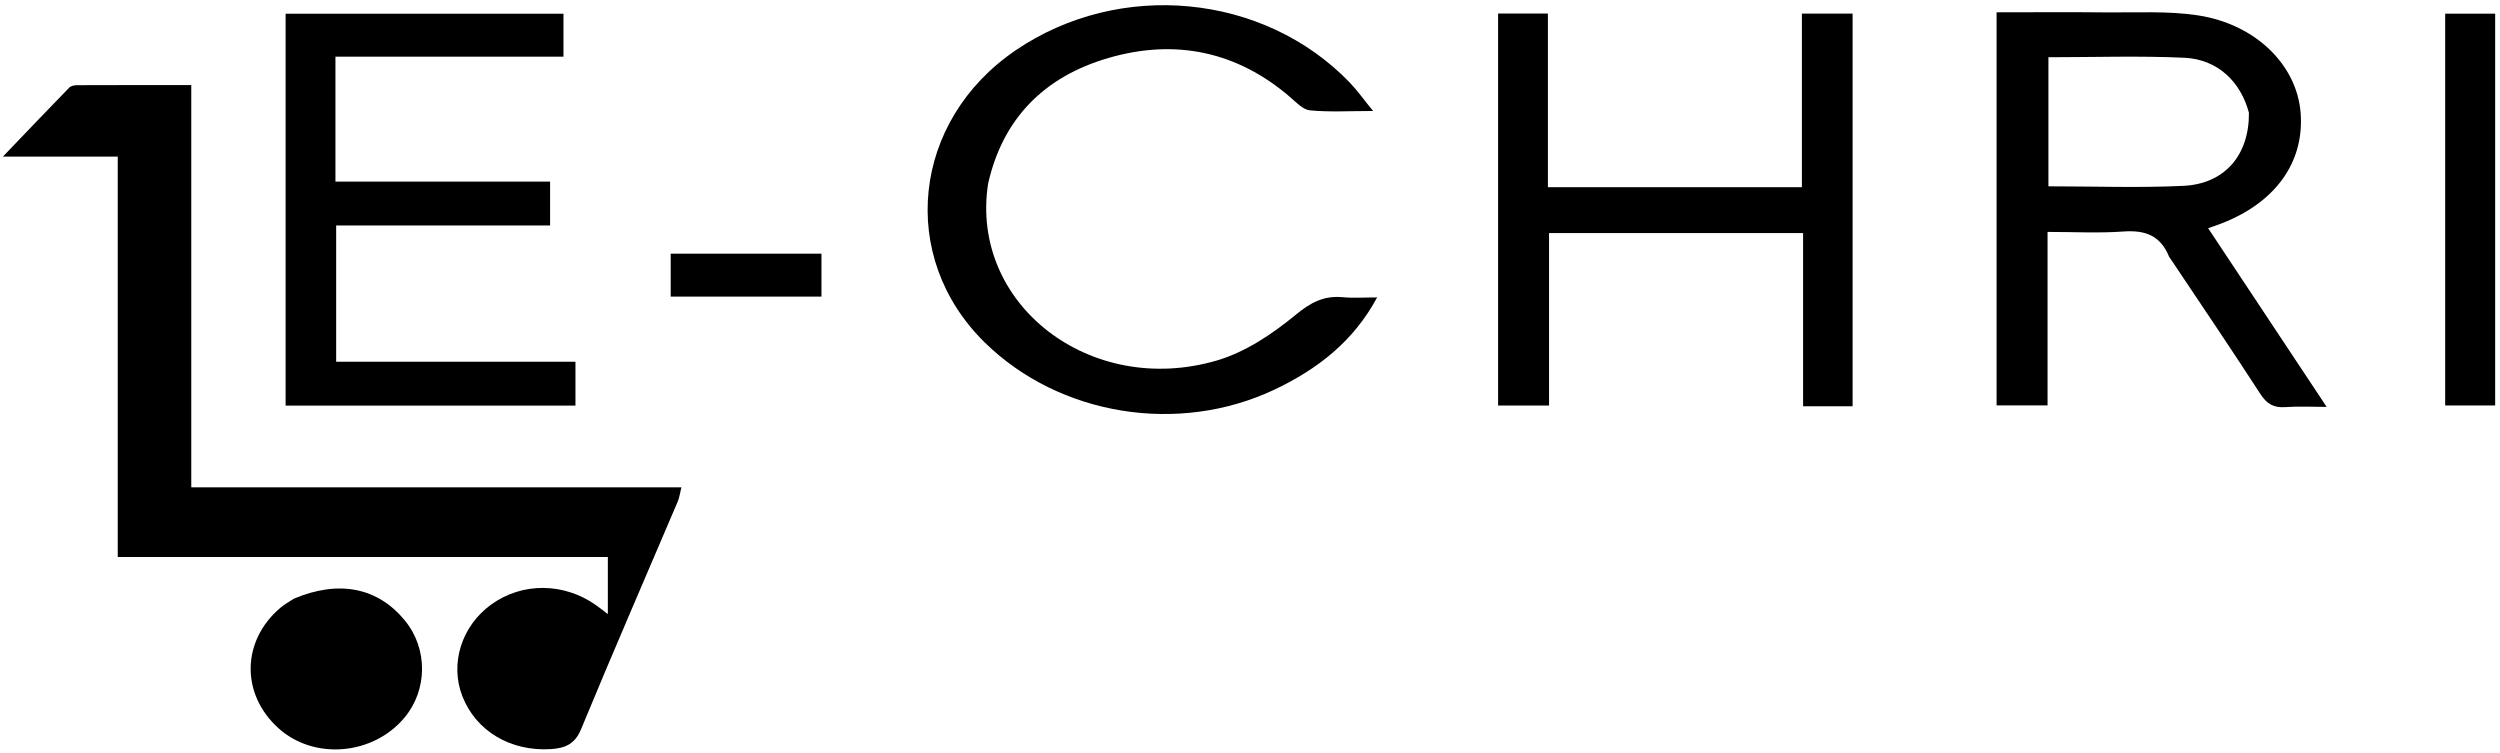 <svg width="425" height="128" viewBox="0 0 425 128" fill="none" xmlns="http://www.w3.org/2000/svg">
<path d="M368.74 43.627C367.266 40.016 364.668 39.09 360.975 39.357C356.807 39.657 352.597 39.426 348.084 39.426C348.084 49.385 348.084 59.023 348.084 68.915C345.072 68.915 342.372 68.915 339.42 68.915C339.42 46.839 339.42 24.676 339.42 2.092C345.661 2.092 351.882 2.04 358.101 2.107C363.275 2.163 368.536 1.836 373.601 2.604C383.493 4.101 390.47 11.07 391.106 19.178C391.783 27.814 386.541 34.835 376.841 38.285C376.506 38.404 376.169 38.52 375.383 38.795C382.048 48.843 388.648 58.793 395.533 69.172C392.833 69.172 390.694 69.044 388.581 69.208C386.518 69.368 385.35 68.655 384.259 66.969C379.231 59.205 374.032 51.538 368.74 43.627ZM382.318 19.168C380.896 13.841 376.963 10.079 371.343 9.819C363.673 9.464 355.97 9.73 348.231 9.73C348.231 17.174 348.231 24.387 348.231 31.675C356.067 31.675 363.657 31.96 371.211 31.591C378.166 31.252 382.377 26.418 382.318 19.168Z" fill="black"/>
<path d="M282.395 31.826C290.468 31.826 298.179 31.826 306.322 31.826C306.322 21.977 306.322 12.254 306.322 2.311C309.443 2.311 312.14 2.311 314.943 2.311C314.943 24.546 314.943 46.748 314.943 69.063C312.197 69.063 309.57 69.063 306.525 69.063C306.525 59.249 306.525 49.516 306.525 39.626C291.959 39.626 277.812 39.626 263.338 39.626C263.338 49.445 263.338 59.081 263.338 68.946C260.319 68.946 257.613 68.946 254.674 68.946C254.674 46.835 254.674 24.674 254.674 2.299C257.423 2.299 260.134 2.299 263.143 2.299C263.143 11.934 263.143 21.586 263.143 31.826C269.623 31.826 275.828 31.826 282.395 31.826Z" fill="black"/>
<path d="M167.981 31.203C164.804 51.688 185.345 67.614 206.895 61.274C211.743 59.847 216.323 56.764 220.213 53.561C222.808 51.424 225.026 50.212 228.355 50.53C230.12 50.699 231.917 50.56 234.114 50.56C230.103 58.012 224.025 62.738 216.694 66.217C200.358 73.968 180.103 70.677 167.406 58.22C152.59 43.684 155.032 20.563 172.651 8.56C190.328 -3.482 214.859 -1.132 229.456 14.035C230.72 15.348 231.773 16.843 233.426 18.869C229.334 18.869 225.99 19.076 222.701 18.761C221.497 18.646 220.341 17.382 219.307 16.493C210.332 8.774 199.857 6.53 188.44 9.854C177.521 13.033 170.49 20.122 167.981 31.203Z" fill="black"/>
<path d="M68.162 82.842C84.189 82.842 99.854 82.842 115.84 82.842C115.585 83.852 115.496 84.609 115.206 85.289C109.722 98.174 104.128 111.018 98.785 123.955C97.758 126.443 96.143 127.189 93.678 127.346C86.807 127.785 80.917 124.295 78.601 118.354C76.439 112.809 78.474 106.382 83.544 102.741C88.808 98.962 95.884 99.021 101.353 102.897C101.909 103.291 102.438 103.718 103.333 104.397C103.333 101.029 103.333 98.043 103.333 94.686C75.608 94.686 47.936 94.686 20.016 94.686C20.016 71.898 20.016 49.478 20.016 26.623C13.737 26.623 7.685 26.623 0.494 26.623C4.741 22.191 8.239 18.518 11.782 14.885C12.057 14.603 12.649 14.482 13.094 14.481C19.453 14.455 25.811 14.463 32.516 14.463C32.516 37.304 32.516 59.823 32.516 82.842C44.508 82.842 56.154 82.842 68.162 82.842Z" fill="black"/>
<path d="M63.838 9.636C61.449 9.636 59.42 9.636 57.026 9.636C57.026 13.397 57.026 16.893 57.026 20.389C57.026 23.784 57.026 27.18 57.026 30.876C69.314 30.876 81.32 30.876 93.516 30.876C93.516 33.426 93.516 35.673 93.516 38.326C81.433 38.326 69.347 38.326 57.148 38.326C57.148 46.227 57.148 53.725 57.148 61.498C70.656 61.498 84.121 61.498 97.828 61.498C97.828 64.092 97.828 66.418 97.828 68.957C81.509 68.957 65.172 68.957 48.553 68.957C48.553 46.871 48.553 24.72 48.553 2.335C64.207 2.335 79.916 2.335 95.789 2.335C95.789 4.705 95.789 7.052 95.789 9.636C85.143 9.636 74.671 9.636 63.838 9.636Z" fill="black"/>
<path d="M49.928 101.79C57.635 98.52 64.271 99.891 68.862 105.527C72.748 110.297 72.705 117.28 68.76 122C63.416 128.394 53.425 129.249 47.378 123.831C40.918 118.041 41.035 108.963 47.662 103.325C48.283 102.797 49.014 102.383 49.928 101.79Z" fill="black"/>
<path d="M424.178 25.368C424.178 40.039 424.178 54.368 424.178 68.929C421.3 68.929 418.605 68.929 415.68 68.929C415.68 46.828 415.68 24.689 415.68 2.325C418.304 2.325 421.008 2.325 424.178 2.325C424.178 9.862 424.178 17.444 424.178 25.368Z" fill="black"/>
<path d="M128.954 43.12C132.678 43.12 136.039 43.12 139.648 43.12C139.648 45.586 139.648 47.903 139.648 50.424C131.173 50.424 122.688 50.424 114.02 50.424C114.02 48.13 114.02 45.895 114.02 43.12C118.83 43.12 123.711 43.12 128.954 43.12Z" fill="black"/>
</svg>
